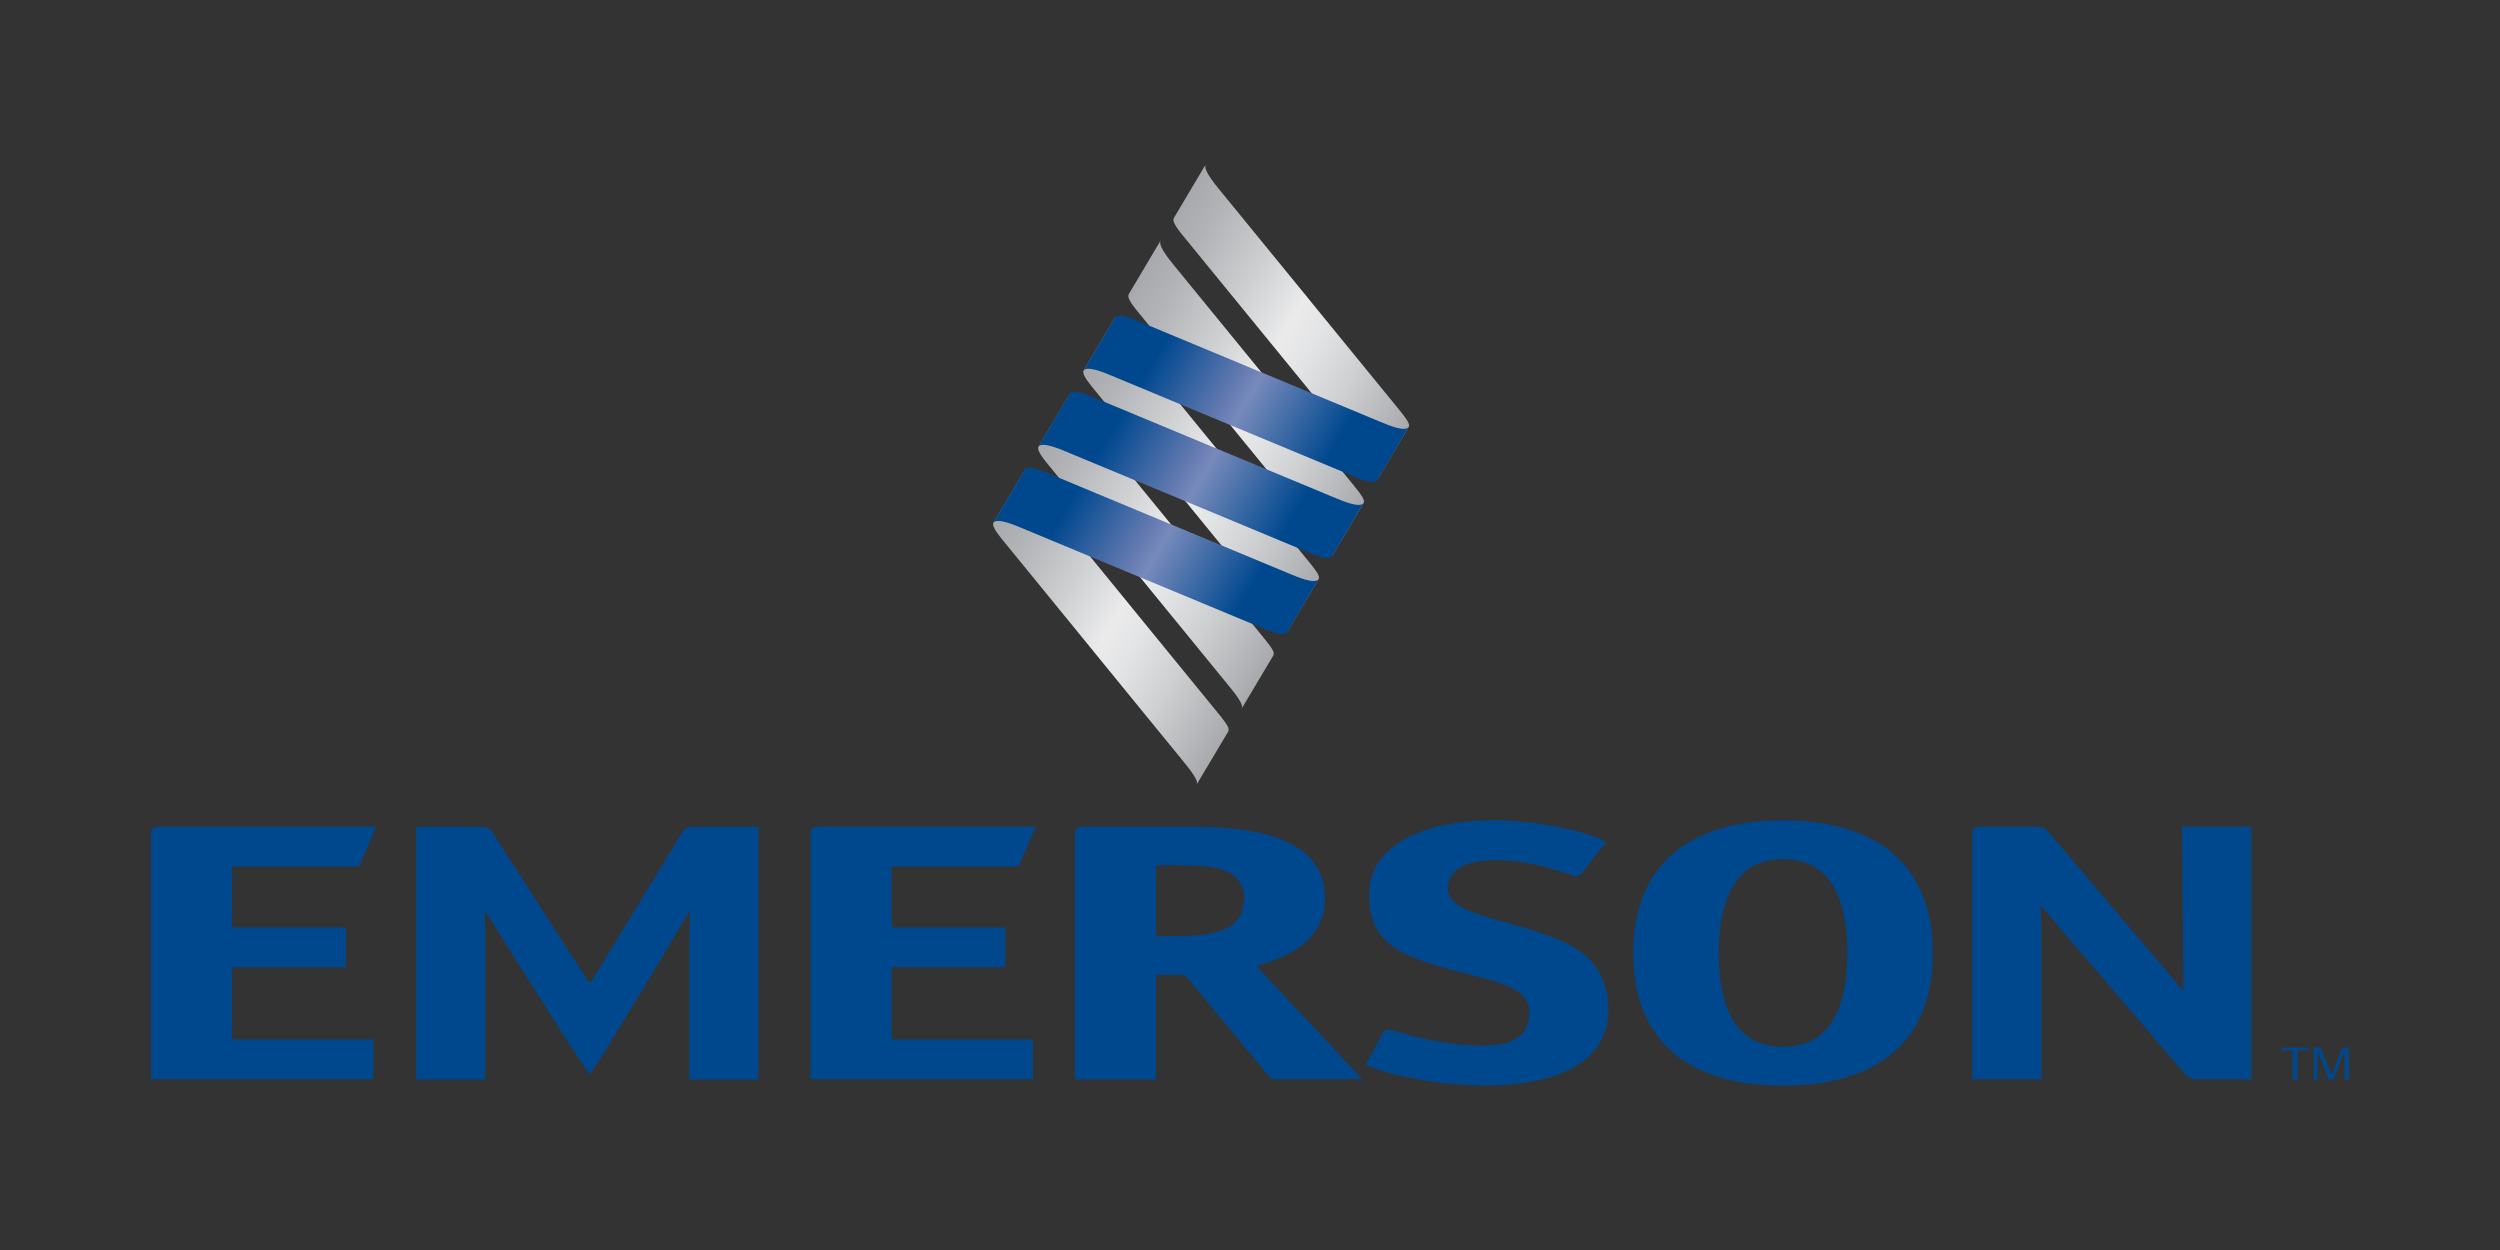 <?xml version="1.0" encoding="utf-8"?>
<!-- Generator: Adobe Illustrator 26.3.1, SVG Export Plug-In . SVG Version: 6.00 Build 0)  -->
<svg version="1.1" id="Layer_1" xmlns="http://www.w3.org/2000/svg" xmlns:xlink="http://www.w3.org/1999/xlink" x="0px" y="0px"
	 viewBox="0 0 432 216" style="enable-background:new 0 0 432 216;" xml:space="preserve">
<rect x="0" y="0" width="432" height="216" fill="#333333" stroke="none"/>
<style type="text/css">
	.st0{fill:#00488E;}
	.st1{fill:url(#SVGID_1_);}
	.st2{fill:url(#SVGID_00000159463012487859527280000004265059948822880447_);}
	.st3{fill:url(#SVGID_00000106864410771889136460000015742403501909755791_);}
	.st4{fill:url(#SVGID_00000158736175100195336500000003537306283270186629_);}
	.st5{fill:url(#SVGID_00000003068553939325081140000016695023712309495983_);}
	.st6{fill:url(#SVGID_00000049927712152237635730000017005837229235752634_);}
	.st7{fill:url(#SVGID_00000057117043318770235740000016067799238976405402_);}
	.st8{fill:url(#SVGID_00000085958714470397569720000004075786056246532240_);}
	.st9{fill:url(#SVGID_00000083806130202780655170000003434956348233791668_);}
	.st10{fill:url(#SVGID_00000114765619048086225580000000110499896363842749_);}
	.st11{fill:url(#SVGID_00000072968754964802695570000005132330114013722252_);}
	.st12{fill:url(#SVGID_00000166663563818193915580000003115668064943174035_);}
</style>
<g>
	<path class="st0" d="M199.78,161.77v-12.24h3.84c5.41,0,11.33,0.19,11.33,5.74c0,5.86-5.71,6.5-12.46,6.5H199.78 M199.78,168.47
		h4.98l14.97,18.03h15.68l-18.29-19.56c3.85-1.21,11.85-3.57,11.85-11.79c0-11.98-16.21-12.3-24.21-12.3h-16.83
		c-1.77,0-2.19,0.19-2.19,1.34v42.34c0,0,0.42-0.01,2.19-0.01h9.66l2.18,0.01V168.47z"/>
	<path class="st0" d="M308.11,180.89c-7.79,0-11.12-6.25-11.12-16.19c0-9.94,3.33-16.25,11.12-16.25c7.79,0,11.12,6.24,11.12,16.25
		C319.23,174.65,315.9,180.89,308.11,180.89 M333.99,164.7c0-15.42-9.87-22.94-25.88-22.94c-16,0-25.88,7.46-25.88,22.94
		c0,15.43,9.77,22.88,25.88,22.88C324.22,187.59,333.99,180.13,333.99,164.7z"/>
	<path class="st0" d="M154.07,167.13h19.66v-6.88h-19.66v-10.52H176l2.98-6.89h-36.76c-0.06,0-0.11,0-0.18,0
		c-1.44,0.01-1.92,0.19-2,1v42.65l38.44,0.01l0-1.34v-4.21l0.01-1.34h-24.43V167.13z"/>
	<path class="st0" d="M386.82,142.84h-7.59l-2.18-0.01c0,0,0.26,26.37,0.26,28.41l-23.43-27.57c-0.62-0.7-0.83-0.83-2.39-0.83h-8.52
		l-0.24,0c-1.35,0.01-1.83,0.18-1.93,0.94v42.73c0,0,0.42-0.01,2.18-0.01h7.59c1.76,0,2.18,0.01,2.18,0.01v-24.3
		c0-2.93-0.09-4.87-0.09-5.7c0,0,23.96,28.03,24.92,29.09c0.96,1.07,2.39,0.9,2.39,0.9h6.86l2.18,0.03v-43.7L386.82,142.84z"/>
	<path class="st0" d="M40.12,167.13h19.65v-6.88H40.12v-10.52h21.93l2.98-6.89H28.27c-0.06,0-0.11,0-0.16,0
		c-1.56,0.01-1.99,0.22-2.02,1.23v42.42l38.44,0.01v-1.34v-4.21l0.01-1.34H40.12V167.13z"/>
	<path class="st0" d="M101.69,169.67L85,143.68c-0.62-0.7-0.83-0.82-2.39-0.82h-8.52l-2.18,0.01v43.67c0,0,0.42-0.01,2.18-0.01h7.59
		c1.77,0,2.18,0.01,2.18,0.01v-24.3c0-2.93-0.08-4.08-0.08-4.91c0,0,16.46,26.36,18.09,28.22l0.09,0
		c1.64-1.87,17.25-28.21,17.25-28.21c0,0.83-0.09,1.98-0.09,4.91v24.3c0,0,0.42-0.01,2.18-0.01h7.59c1.77,0,2.18,0.01,2.18,0.01
		v-43.67l-2.18-0.01h-8.52c-1.56,0-1.76,0.12-2.39,0.82l-15.84,25.99H101.69z"/>
	<path class="st0" d="M270.64,162.97c-8.65-4.14-20.43-4.51-20.43-9.36c0-3.83,3.83-4.97,8.35-4.97c7.08,0,13.17,2.8,13.76,2.8
		c0.39,0,0.79-0.25,1.08-0.64l0.67-0.86l3.52-4.48l0,0c0,0,0,0,0,0c0,0-0.01-0.01-0.1-0.04c-0.22-0.11-0.83-0.38-1.68-0.72
		c-0.69-0.27-1.12-0.42-1.34-0.49c-3.51-1.17-9.97-2.46-16.29-2.46c-11.4,0-21.62,3.83-21.62,13c0,5.29,2.42,8.63,7.63,10.68
		c10.02,3.95,20.09,3.73,20.09,9.4c0,3.95-2.46,5.86-7.96,5.86c-8.45,0-15.73-2.8-16.31-2.8c-0.4,0-0.89,0.26-1.08,0.64l-1.08,2
		l-1.89,3.49l1.54,0.58c3.13,1.24,11.32,2.97,19.21,2.97c12.39,0,21.46-4.06,21.23-13.45C277.81,169.3,275.66,165.39,270.64,162.97z
		"/>
</g>
<g>
	<linearGradient id="SVGID_1_" gradientUnits="userSpaceOnUse" x1="230.114" y1="96.198" x2="230.116" y2="96.2">
		<stop  offset="0" style="stop-color:#A7A9AC"/>
		<stop  offset="0.112" style="stop-color:#B1B3B6"/>
		<stop  offset="0.317" style="stop-color:#CDCFD1"/>
		<stop  offset="0.5" style="stop-color:#EBEBEC"/>
		<stop  offset="0.598" style="stop-color:#E3E4E5"/>
		<stop  offset="0.758" style="stop-color:#CFD0D2"/>
		<stop  offset="0.959" style="stop-color:#AEB0B3"/>
		<stop  offset="1" style="stop-color:#A7A9AC"/>
	</linearGradient>
	<path class="st1" d="M230.13,96.17l-0.03,0.05C230.11,96.21,230.12,96.19,230.13,96.17z"/>
	
		<linearGradient id="SVGID_00000083784076675091604260000016323211040969324983_" gradientUnits="userSpaceOnUse" x1="192.358" y1="55.441" x2="238.339" y2="82.299">
		<stop  offset="0" style="stop-color:#A7A9AC"/>
		<stop  offset="0.112" style="stop-color:#B1B3B6"/>
		<stop  offset="0.317" style="stop-color:#CDCFD1"/>
		<stop  offset="0.5" style="stop-color:#EBEBEC"/>
		<stop  offset="0.598" style="stop-color:#E3E4E5"/>
		<stop  offset="0.758" style="stop-color:#CFD0D2"/>
		<stop  offset="0.959" style="stop-color:#AEB0B3"/>
		<stop  offset="1" style="stop-color:#A7A9AC"/>
	</linearGradient>
	<path style="fill:url(#SVGID_00000083784076675091604260000016323211040969324983_);" d="M234.29,84.33l-0.3-0.37l-15.66-19.17
		l-0.09-0.12L203.07,46.1c-2.91-3.49-2.66-4.18-2.52-4.53l-5.49,9.24c-0.05,0.1-0.12,0.31-0.05,0.61c0.15,0.52,0.65,1.27,1.33,2.1
		l0.3,0.37l15.65,19.18l0.09,0.11l15.17,18.57c2.79,3.34,2.81,4.01,2.57,4.43l5.53-9.29C235.89,86.44,235.24,85.51,234.29,84.33z"/>
</g>
<g>
	
		<linearGradient id="SVGID_00000023965830463596667700000015292791127731477929_" gradientUnits="userSpaceOnUse" x1="200.15" y1="42.293" x2="246.129" y2="69.15">
		<stop  offset="0" style="stop-color:#A7A9AC"/>
		<stop  offset="0.112" style="stop-color:#B1B3B6"/>
		<stop  offset="0.317" style="stop-color:#CDCFD1"/>
		<stop  offset="0.5" style="stop-color:#EBEBEC"/>
		<stop  offset="0.598" style="stop-color:#E3E4E5"/>
		<stop  offset="0.758" style="stop-color:#CFD0D2"/>
		<stop  offset="0.959" style="stop-color:#AEB0B3"/>
		<stop  offset="1" style="stop-color:#A7A9AC"/>
	</linearGradient>
	<path style="fill:url(#SVGID_00000023965830463596667700000015292791127731477929_);" d="M242.08,71.18l-0.3-0.37l-15.66-19.17
		l-0.09-0.12l-15.17-18.57c-2.91-3.49-2.66-4.18-2.52-4.53l-5.49,9.24c-0.05,0.1-0.12,0.32-0.05,0.62c0.16,0.52,0.66,1.26,1.33,2.09
		l0.3,0.37l15.66,19.17l0.09,0.11l15.17,18.57c2.79,3.34,2.81,4.01,2.57,4.43l5.53-9.29C243.68,73.29,243.03,72.36,242.08,71.18z"/>
	
		<linearGradient id="SVGID_00000124136676021151433320000008262159039149272228_" gradientUnits="userSpaceOnUse" x1="237.905" y1="83.051" x2="237.908" y2="83.052">
		<stop  offset="0" style="stop-color:#A7A9AC"/>
		<stop  offset="0.112" style="stop-color:#B1B3B6"/>
		<stop  offset="0.317" style="stop-color:#CDCFD1"/>
		<stop  offset="0.5" style="stop-color:#EBEBEC"/>
		<stop  offset="0.598" style="stop-color:#E3E4E5"/>
		<stop  offset="0.758" style="stop-color:#CFD0D2"/>
		<stop  offset="0.959" style="stop-color:#AEB0B3"/>
		<stop  offset="1" style="stop-color:#A7A9AC"/>
	</linearGradient>
	<path style="fill:url(#SVGID_00000124136676021151433320000008262159039149272228_);" d="M237.92,83.02l-0.03,0.05
		C237.9,83.06,237.91,83.04,237.92,83.02z"/>
</g>
<g>
	
		<linearGradient id="SVGID_00000072272079940513799500000004948069166968763281_" gradientUnits="userSpaceOnUse" x1="176.79" y1="81.747" x2="222.754" y2="108.596">
		<stop  offset="0" style="stop-color:#A7A9AC"/>
		<stop  offset="0.112" style="stop-color:#B1B3B6"/>
		<stop  offset="0.317" style="stop-color:#CDCFD1"/>
		<stop  offset="0.5" style="stop-color:#EBEBEC"/>
		<stop  offset="0.598" style="stop-color:#E3E4E5"/>
		<stop  offset="0.758" style="stop-color:#CFD0D2"/>
		<stop  offset="0.959" style="stop-color:#AEB0B3"/>
		<stop  offset="1" style="stop-color:#A7A9AC"/>
	</linearGradient>
	<path style="fill:url(#SVGID_00000072272079940513799500000004948069166968763281_);" d="M220.01,113.3
		c0.05-0.1,0.14-0.34,0.04-0.67c-0.18-0.5-0.7-1.19-1.35-2l-0.3-0.37l-15.66-19.17l-0.09-0.12l-15.17-18.57
		c-2.91-3.49-2.66-4.16-2.5-4.51l-5.54,9.31c-0.25,0.44,0.36,1.44,1.31,2.62l0.3,0.37l15.65,19.17l0.09,0.12l15.17,18.57
		c2.79,3.34,2.82,4.01,2.58,4.43L220.01,113.3z"/>
	
		<linearGradient id="SVGID_00000152259224932609102110000018257818404985656725_" gradientUnits="userSpaceOnUse" x1="214.539" y1="122.494" x2="214.54" y2="122.495">
		<stop  offset="0" style="stop-color:#A7A9AC"/>
		<stop  offset="0.112" style="stop-color:#B1B3B6"/>
		<stop  offset="0.317" style="stop-color:#CDCFD1"/>
		<stop  offset="0.5" style="stop-color:#EBEBEC"/>
		<stop  offset="0.598" style="stop-color:#E3E4E5"/>
		<stop  offset="0.758" style="stop-color:#CFD0D2"/>
		<stop  offset="0.959" style="stop-color:#AEB0B3"/>
		<stop  offset="1" style="stop-color:#A7A9AC"/>
	</linearGradient>
	<path style="fill:url(#SVGID_00000152259224932609102110000018257818404985656725_);" d="M214.55,122.47l-0.03,0.05
		C214.53,122.5,214.55,122.48,214.55,122.47z"/>
</g>
<g>
	
		<linearGradient id="SVGID_00000113354338102123509770000018011093754458718898_" gradientUnits="userSpaceOnUse" x1="206.748" y1="135.641" x2="206.749" y2="135.642">
		<stop  offset="0" style="stop-color:#A7A9AC"/>
		<stop  offset="0.112" style="stop-color:#B1B3B6"/>
		<stop  offset="0.317" style="stop-color:#CDCFD1"/>
		<stop  offset="0.5" style="stop-color:#EBEBEC"/>
		<stop  offset="0.598" style="stop-color:#E3E4E5"/>
		<stop  offset="0.758" style="stop-color:#CFD0D2"/>
		<stop  offset="0.959" style="stop-color:#AEB0B3"/>
		<stop  offset="1" style="stop-color:#A7A9AC"/>
	</linearGradient>
	<path style="fill:url(#SVGID_00000113354338102123509770000018011093754458718898_);" d="M206.76,135.61l-0.03,0.05
		C206.74,135.65,206.76,135.63,206.76,135.61z"/>
	
		<linearGradient id="SVGID_00000070119725852572757090000018406507452692101544_" gradientUnits="userSpaceOnUse" x1="169" y1="94.894" x2="214.964" y2="121.743">
		<stop  offset="0" style="stop-color:#A7A9AC"/>
		<stop  offset="0.112" style="stop-color:#B1B3B6"/>
		<stop  offset="0.317" style="stop-color:#CDCFD1"/>
		<stop  offset="0.5" style="stop-color:#EBEBEC"/>
		<stop  offset="0.598" style="stop-color:#E3E4E5"/>
		<stop  offset="0.758" style="stop-color:#CFD0D2"/>
		<stop  offset="0.959" style="stop-color:#AEB0B3"/>
		<stop  offset="1" style="stop-color:#A7A9AC"/>
	</linearGradient>
	<path style="fill:url(#SVGID_00000070119725852572757090000018406507452692101544_);" d="M212.19,126.49L212.19,126.49
		c0,0,0.2-0.27,0.08-0.71c-0.18-0.5-0.7-1.19-1.35-2.01l-0.3-0.37l-15.66-19.17l-0.09-0.12L179.7,85.54
		c-2.91-3.49-2.66-4.16-2.5-4.51l-5.54,9.31c-0.25,0.44,0.36,1.44,1.31,2.62l0.3,0.37l15.65,19.17l0.09,0.12l15.16,18.57
		c2.79,3.34,2.82,4.01,2.58,4.43L212.19,126.49z"/>
</g>
<linearGradient id="SVGID_00000028318194359871880660000017272351554855443125_" gradientUnits="userSpaceOnUse" x1="184.565" y1="68.63" x2="230.53" y2="95.479">
	<stop  offset="0" style="stop-color:#A7A9AC"/>
	<stop  offset="0.112" style="stop-color:#B1B3B6"/>
	<stop  offset="0.317" style="stop-color:#CDCFD1"/>
	<stop  offset="0.5" style="stop-color:#EBEBEC"/>
	<stop  offset="0.598" style="stop-color:#E3E4E5"/>
	<stop  offset="0.758" style="stop-color:#CFD0D2"/>
	<stop  offset="0.959" style="stop-color:#AEB0B3"/>
	<stop  offset="1" style="stop-color:#A7A9AC"/>
</linearGradient>
<path style="fill:url(#SVGID_00000028318194359871880660000017272351554855443125_);" d="M204.6,86.32l15.17,18.57
	c2.91,3.49,2.8,4.07,2.54,4.48l5.57-9.34c0.23-0.44-0.42-1.38-1.38-2.56l-0.3-0.37l-15.66-19.17l-0.09-0.12l-15.17-18.57
	c-2.91-3.49-2.66-4.16-2.5-4.51l-5.54,9.31c-0.25,0.44,0.36,1.44,1.31,2.62l0.3,0.37l15.65,19.17L204.6,86.32z"/>
<linearGradient id="SVGID_00000145047612305646322910000000449938157214289032_" gradientUnits="userSpaceOnUse" x1="174.944" y1="80.731" x2="224.545" y2="109.704">
	<stop  offset="0.202" style="stop-color:#00488E"/>
	<stop  offset="0.449" style="stop-color:#647AB1"/>
	<stop  offset="0.506" style="stop-color:#778ABB"/>
	<stop  offset="0.803" style="stop-color:#00488E"/>
</linearGradient>
<path style="fill:url(#SVGID_00000145047612305646322910000000449938157214289032_);" d="M222.97,99.2l-20.92-8.71l-0.13-0.05
	l-21.61-8.99l-0.33-0.13c-0.67-0.24-2.12-0.69-2.73-0.35c-0.07,0.04-0.13,0.11-0.16,0.18l-5.44,9.18c0.23-0.29,0.89-0.82,4.85,0.89
	l20.93,8.71l0.13,0.05l21.6,8.98l0.31,0.12c0.65,0.23,2.14,0.71,2.76,0.36c0.06-0.04,0.23-0.25,0.26-0.3l5.36-9.05
	C227.61,100.38,226.93,100.91,222.97,99.2z"/>
<linearGradient id="SVGID_00000143597820971506397660000012887842125002101679_" gradientUnits="userSpaceOnUse" x1="182.735" y1="67.583" x2="232.337" y2="96.556">
	<stop  offset="0.202" style="stop-color:#00488E"/>
	<stop  offset="0.449" style="stop-color:#647AB1"/>
	<stop  offset="0.506" style="stop-color:#778ABB"/>
	<stop  offset="0.803" style="stop-color:#00488E"/>
</linearGradient>
<path style="fill:url(#SVGID_00000143597820971506397660000012887842125002101679_);" d="M230.77,86.06l-20.93-8.71l-0.13-0.05
	l-21.61-8.99l-0.34-0.13c-0.66-0.24-2.12-0.69-2.73-0.35c-0.07,0.04-0.13,0.11-0.16,0.17l-5.44,9.18c0.23-0.29,0.89-0.82,4.85,0.89
	l20.93,8.7l0.13,0.05l21.6,8.99l0.31,0.12c0.65,0.24,2.14,0.71,2.75,0.36c0.07-0.04,0.23-0.24,0.26-0.31l5.36-9.05
	C235.4,87.23,234.72,87.76,230.77,86.06z"/>
<linearGradient id="SVGID_00000132073624640255887860000005859616814542410131_" gradientUnits="userSpaceOnUse" x1="190.525" y1="54.434" x2="240.126" y2="83.407">
	<stop  offset="0.202" style="stop-color:#00488E"/>
	<stop  offset="0.449" style="stop-color:#647AB1"/>
	<stop  offset="0.506" style="stop-color:#778ABB"/>
	<stop  offset="0.803" style="stop-color:#00488E"/>
</linearGradient>
<path style="fill:url(#SVGID_00000132073624640255887860000005859616814542410131_);" d="M238.56,72.91l-20.92-8.71l-0.13-0.05
	l-21.61-8.99l-0.33-0.13c-0.67-0.24-2.12-0.69-2.73-0.35c-0.07,0.04-0.14,0.11-0.16,0.17l-5.44,9.18c0.23-0.29,0.9-0.82,4.85,0.89
	l20.93,8.71l0.13,0.05l21.6,8.98l0.31,0.12c0.65,0.24,2.14,0.71,2.75,0.36c0.06-0.04,0.23-0.24,0.26-0.3l5.35-9.05
	C243.19,74.09,242.51,74.61,238.56,72.91z"/>
<path class="st0" d="M397.01,181.5v5.04h-0.82v-5.04h-1.91v-0.48h4.64v0.48H397.01z"/>
<path class="st0" d="M405.15,186.55v-5.06l-1.96,5.06h-0.74l-1.99-5.01v5.01h-0.65v-5.52H401l1.92,4.72l1.83-4.72h1.15v5.52H405.15z
	"/>
</svg>
